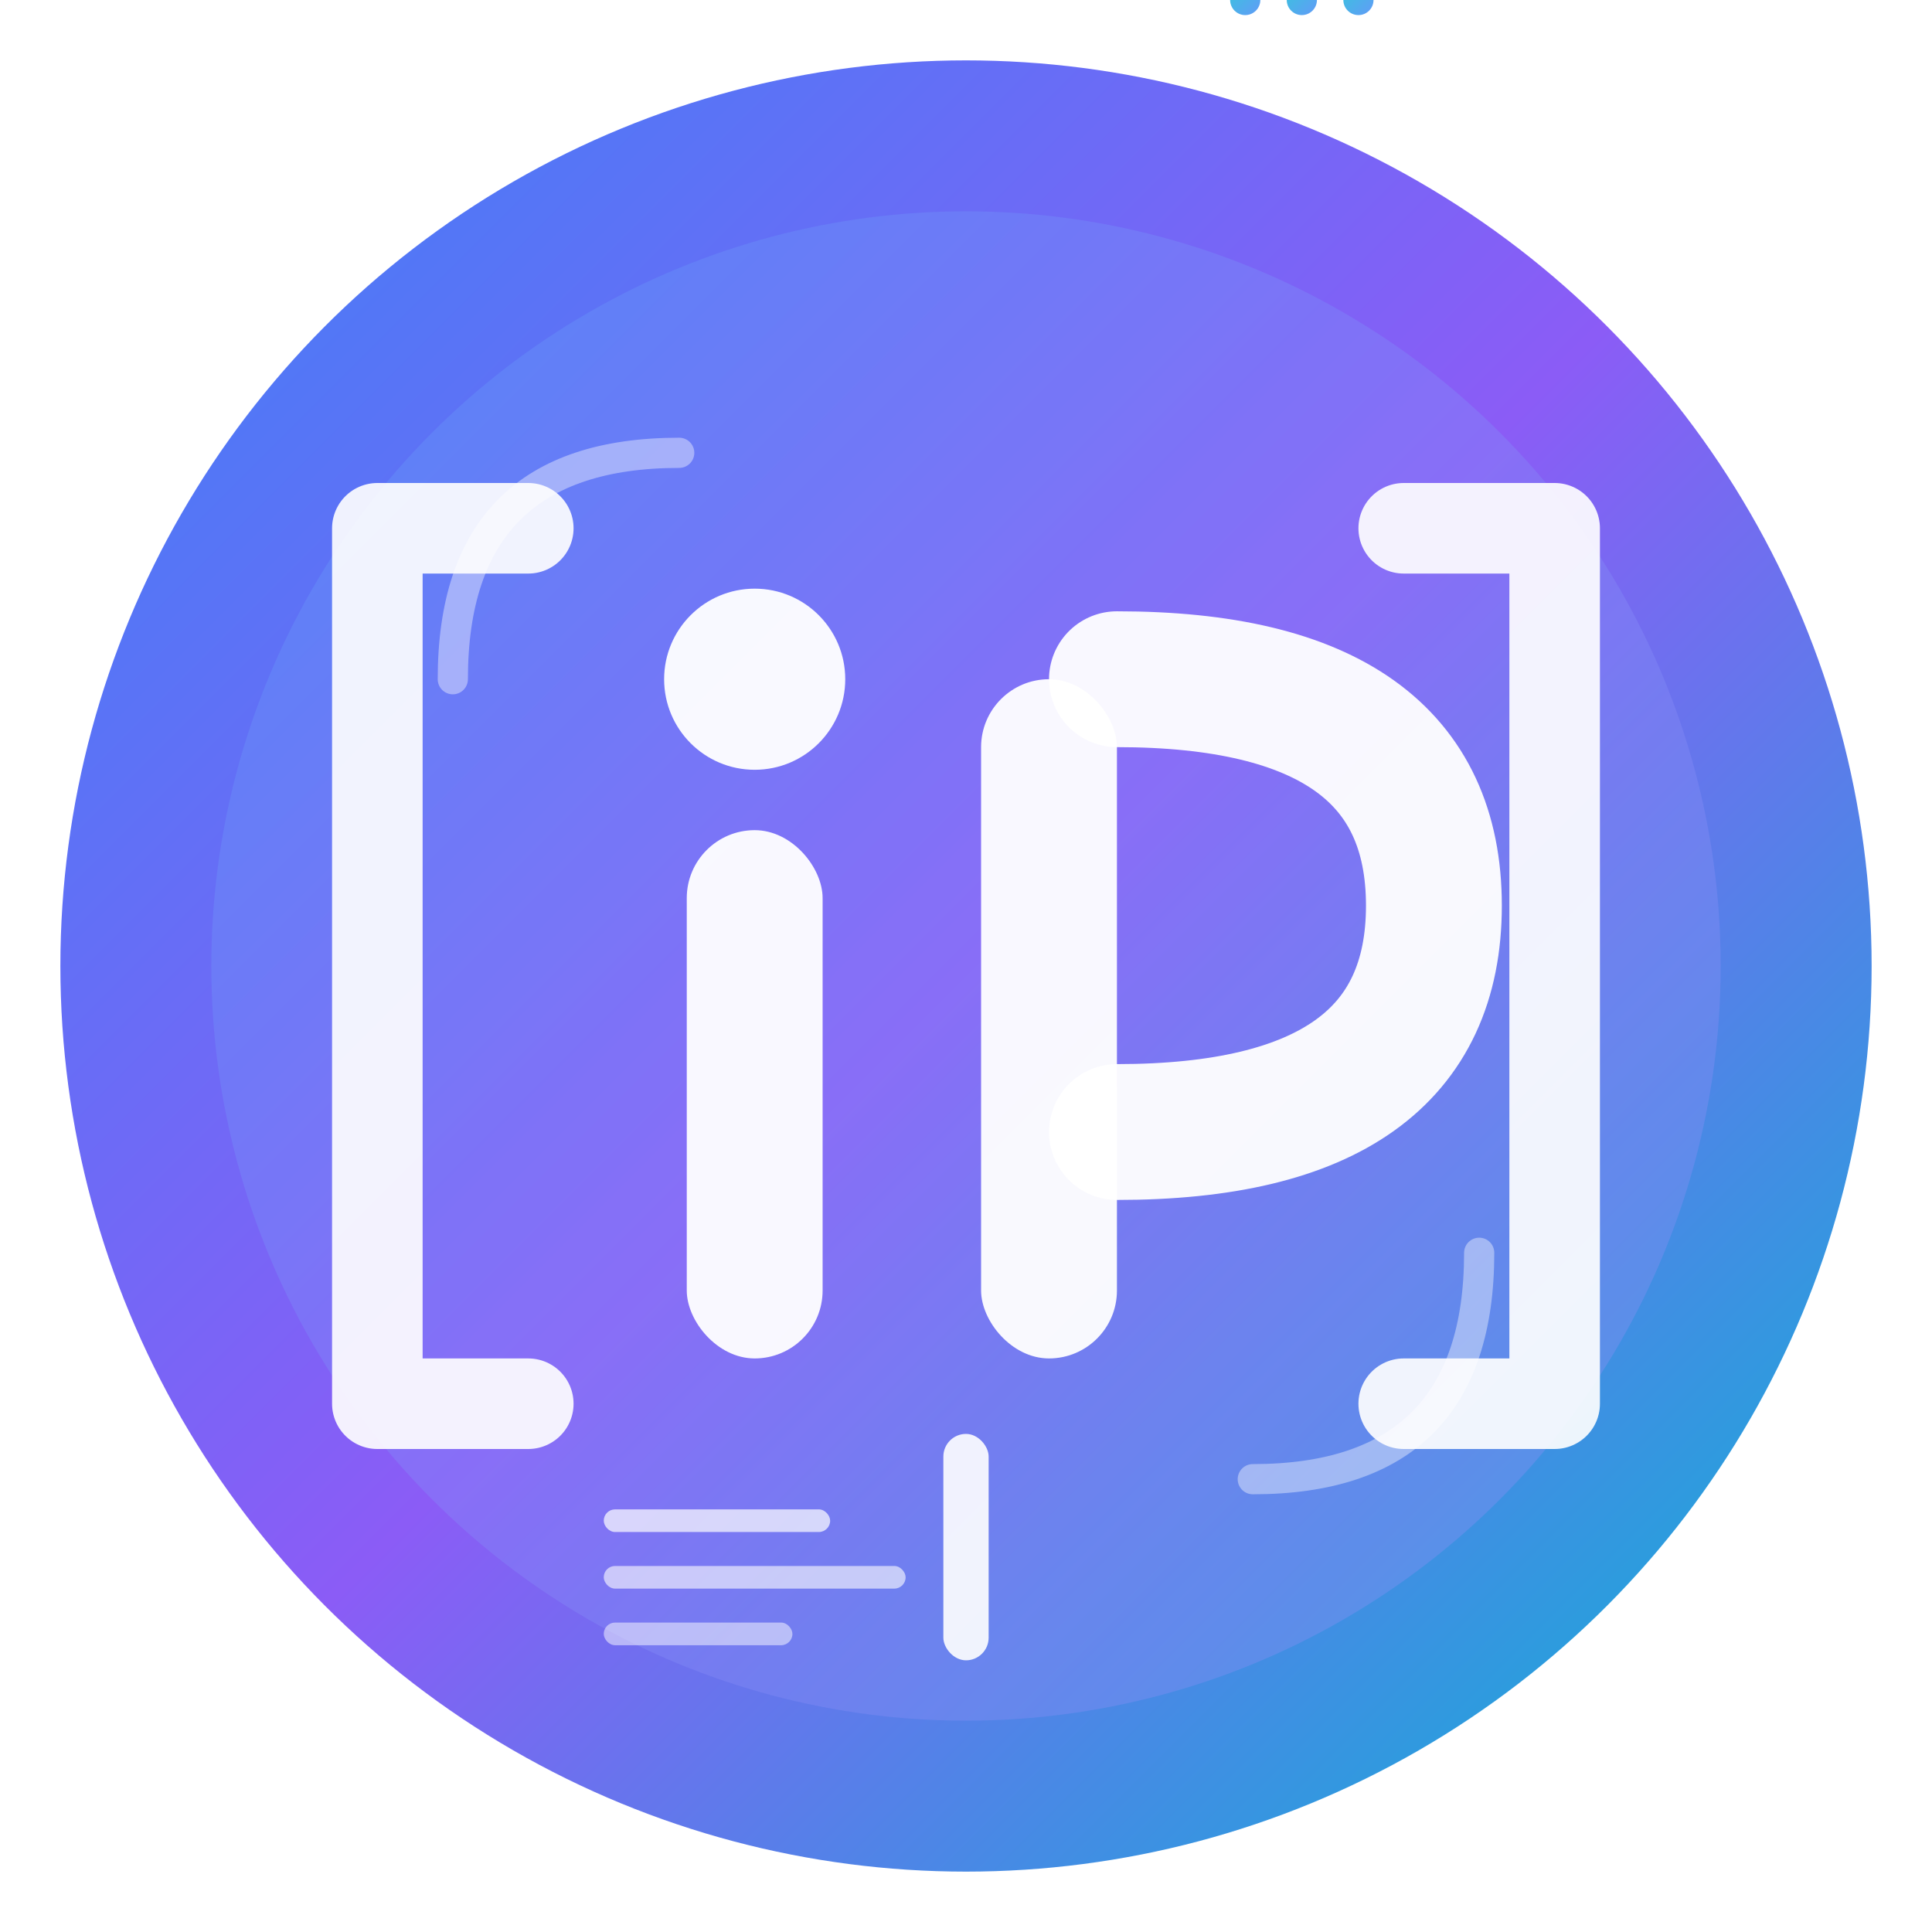 <?xml version="1.0" encoding="UTF-8"?>
<svg width="512" height="512" viewBox="0 0 512 512" fill="none" xmlns="http://www.w3.org/2000/svg">
  <defs>
    <!-- Main Gradient -->
    <linearGradient id="mainGradient" x1="0%" y1="0%" x2="100%" y2="100%">
      <stop offset="0%" style="stop-color:#3b82f6;stop-opacity:1" />
      <stop offset="50%" style="stop-color:#8b5cf6;stop-opacity:1" />
      <stop offset="100%" style="stop-color:#06b6d4;stop-opacity:1" />
    </linearGradient>
    
    <!-- Inner Gradient -->
    <linearGradient id="innerGradient" x1="0%" y1="0%" x2="100%" y2="100%">
      <stop offset="0%" style="stop-color:#60a5fa;stop-opacity:1" />
      <stop offset="100%" style="stop-color:#a78bfa;stop-opacity:1" />
    </linearGradient>
    
    <!-- Accent Gradient -->
    <linearGradient id="accentGradient" x1="0%" y1="0%" x2="100%" y2="100%">
      <stop offset="0%" style="stop-color:#06b6d4;stop-opacity:1" />
      <stop offset="100%" style="stop-color:#3b82f6;stop-opacity:1" />
    </linearGradient>
    
    <!-- Glow Filter -->
    <filter id="glow">
      <feGaussianBlur stdDeviation="8" result="coloredBlur"/>
      <feMerge>
        <feMergeNode in="coloredBlur"/>
        <feMergeNode in="SourceGraphic"/>
      </feMerge>
    </filter>
    
    <!-- Shadow Filter -->
    <filter id="shadow">
      <feDropShadow dx="0" dy="4" stdDeviation="16" flood-opacity="0.3"/>
    </filter>
  </defs>
  
  <!-- Background Circle with Gradient -->
  <circle cx="256" cy="256" r="240" fill="url(#mainGradient)" filter="url(#shadow)"/>
  
  <!-- Inner Circle for Depth -->
  <circle cx="256" cy="256" r="200" fill="url(#innerGradient)" opacity="0.3"/>
  
  <!-- Left Code Bracket -->
  <path d="M140 140 L100 140 L100 256 L100 372 L140 372" 
        stroke="white" 
        stroke-width="24" 
        stroke-linecap="round" 
        stroke-linejoin="round" 
        fill="none"
        opacity="0.95"
        filter="url(#glow)"/>
  
  <!-- Right Code Bracket -->
  <path d="M372 140 L412 140 L412 256 L412 372 L372 372" 
        stroke="white" 
        stroke-width="24" 
        stroke-linecap="round" 
        stroke-linejoin="round" 
        fill="none"
        opacity="0.95"
        filter="url(#glow)"/>
  
  <!-- Letter "i" - Dot -->
  <circle cx="200" cy="180" r="24" fill="white" opacity="0.95"/>
  
  <!-- Letter "i" - Stem -->
  <rect x="182" y="220" width="36" height="140" rx="18" fill="white" opacity="0.95"/>
  
  <!-- Letter "P" - Stem -->
  <rect x="260" y="180" width="36" height="180" rx="18" fill="white" opacity="0.95"/>
  
  <!-- Letter "P" - Bowl -->
  <path d="M296 180 L296 180 Q380 180 380 240 Q380 300 296 300 L296 300" 
        stroke="white" 
        stroke-width="36" 
        stroke-linecap="round" 
        stroke-linejoin="round" 
        fill="none"
        opacity="0.95"/>
  
  <!-- Central Cursor Line (representing IDE) -->
  <rect x="250" y="380" width="12" height="60" rx="6" fill="white" opacity="0.9">
    <animate attributeName="opacity" values="0.9;0.3;0.9" dur="1.5s" repeatCount="indefinite"/>
  </rect>
  
  <!-- Code Line Indicators -->
  <rect x="160" y="400" width="60" height="6" rx="3" fill="white" opacity="0.7"/>
  <rect x="160" y="415" width="80" height="6" rx="3" fill="white" opacity="0.6"/>
  <rect x="160" y="430" width="50" height="6" rx="3" fill="white" opacity="0.5"/>
  
  <!-- Decorative Code Dots -->
  <circle cx="330" y="400" r="4" fill="url(#accentGradient)" opacity="0.8"/>
  <circle cx="345" y="400" r="4" fill="url(#accentGradient)" opacity="0.8"/>
  <circle cx="360" y="400" r="4" fill="url(#accentGradient)" opacity="0.8"/>
  
  <!-- Highlight Arc (top-left) -->
  <path d="M180 120 Q120 120 120 180" 
        stroke="white" 
        stroke-width="8" 
        stroke-linecap="round" 
        fill="none"
        opacity="0.4"/>
  
  <!-- Highlight Arc (bottom-right) -->
  <path d="M332 392 Q392 392 392 332" 
        stroke="white" 
        stroke-width="8" 
        stroke-linecap="round" 
        fill="none"
        opacity="0.4"/>
</svg>

